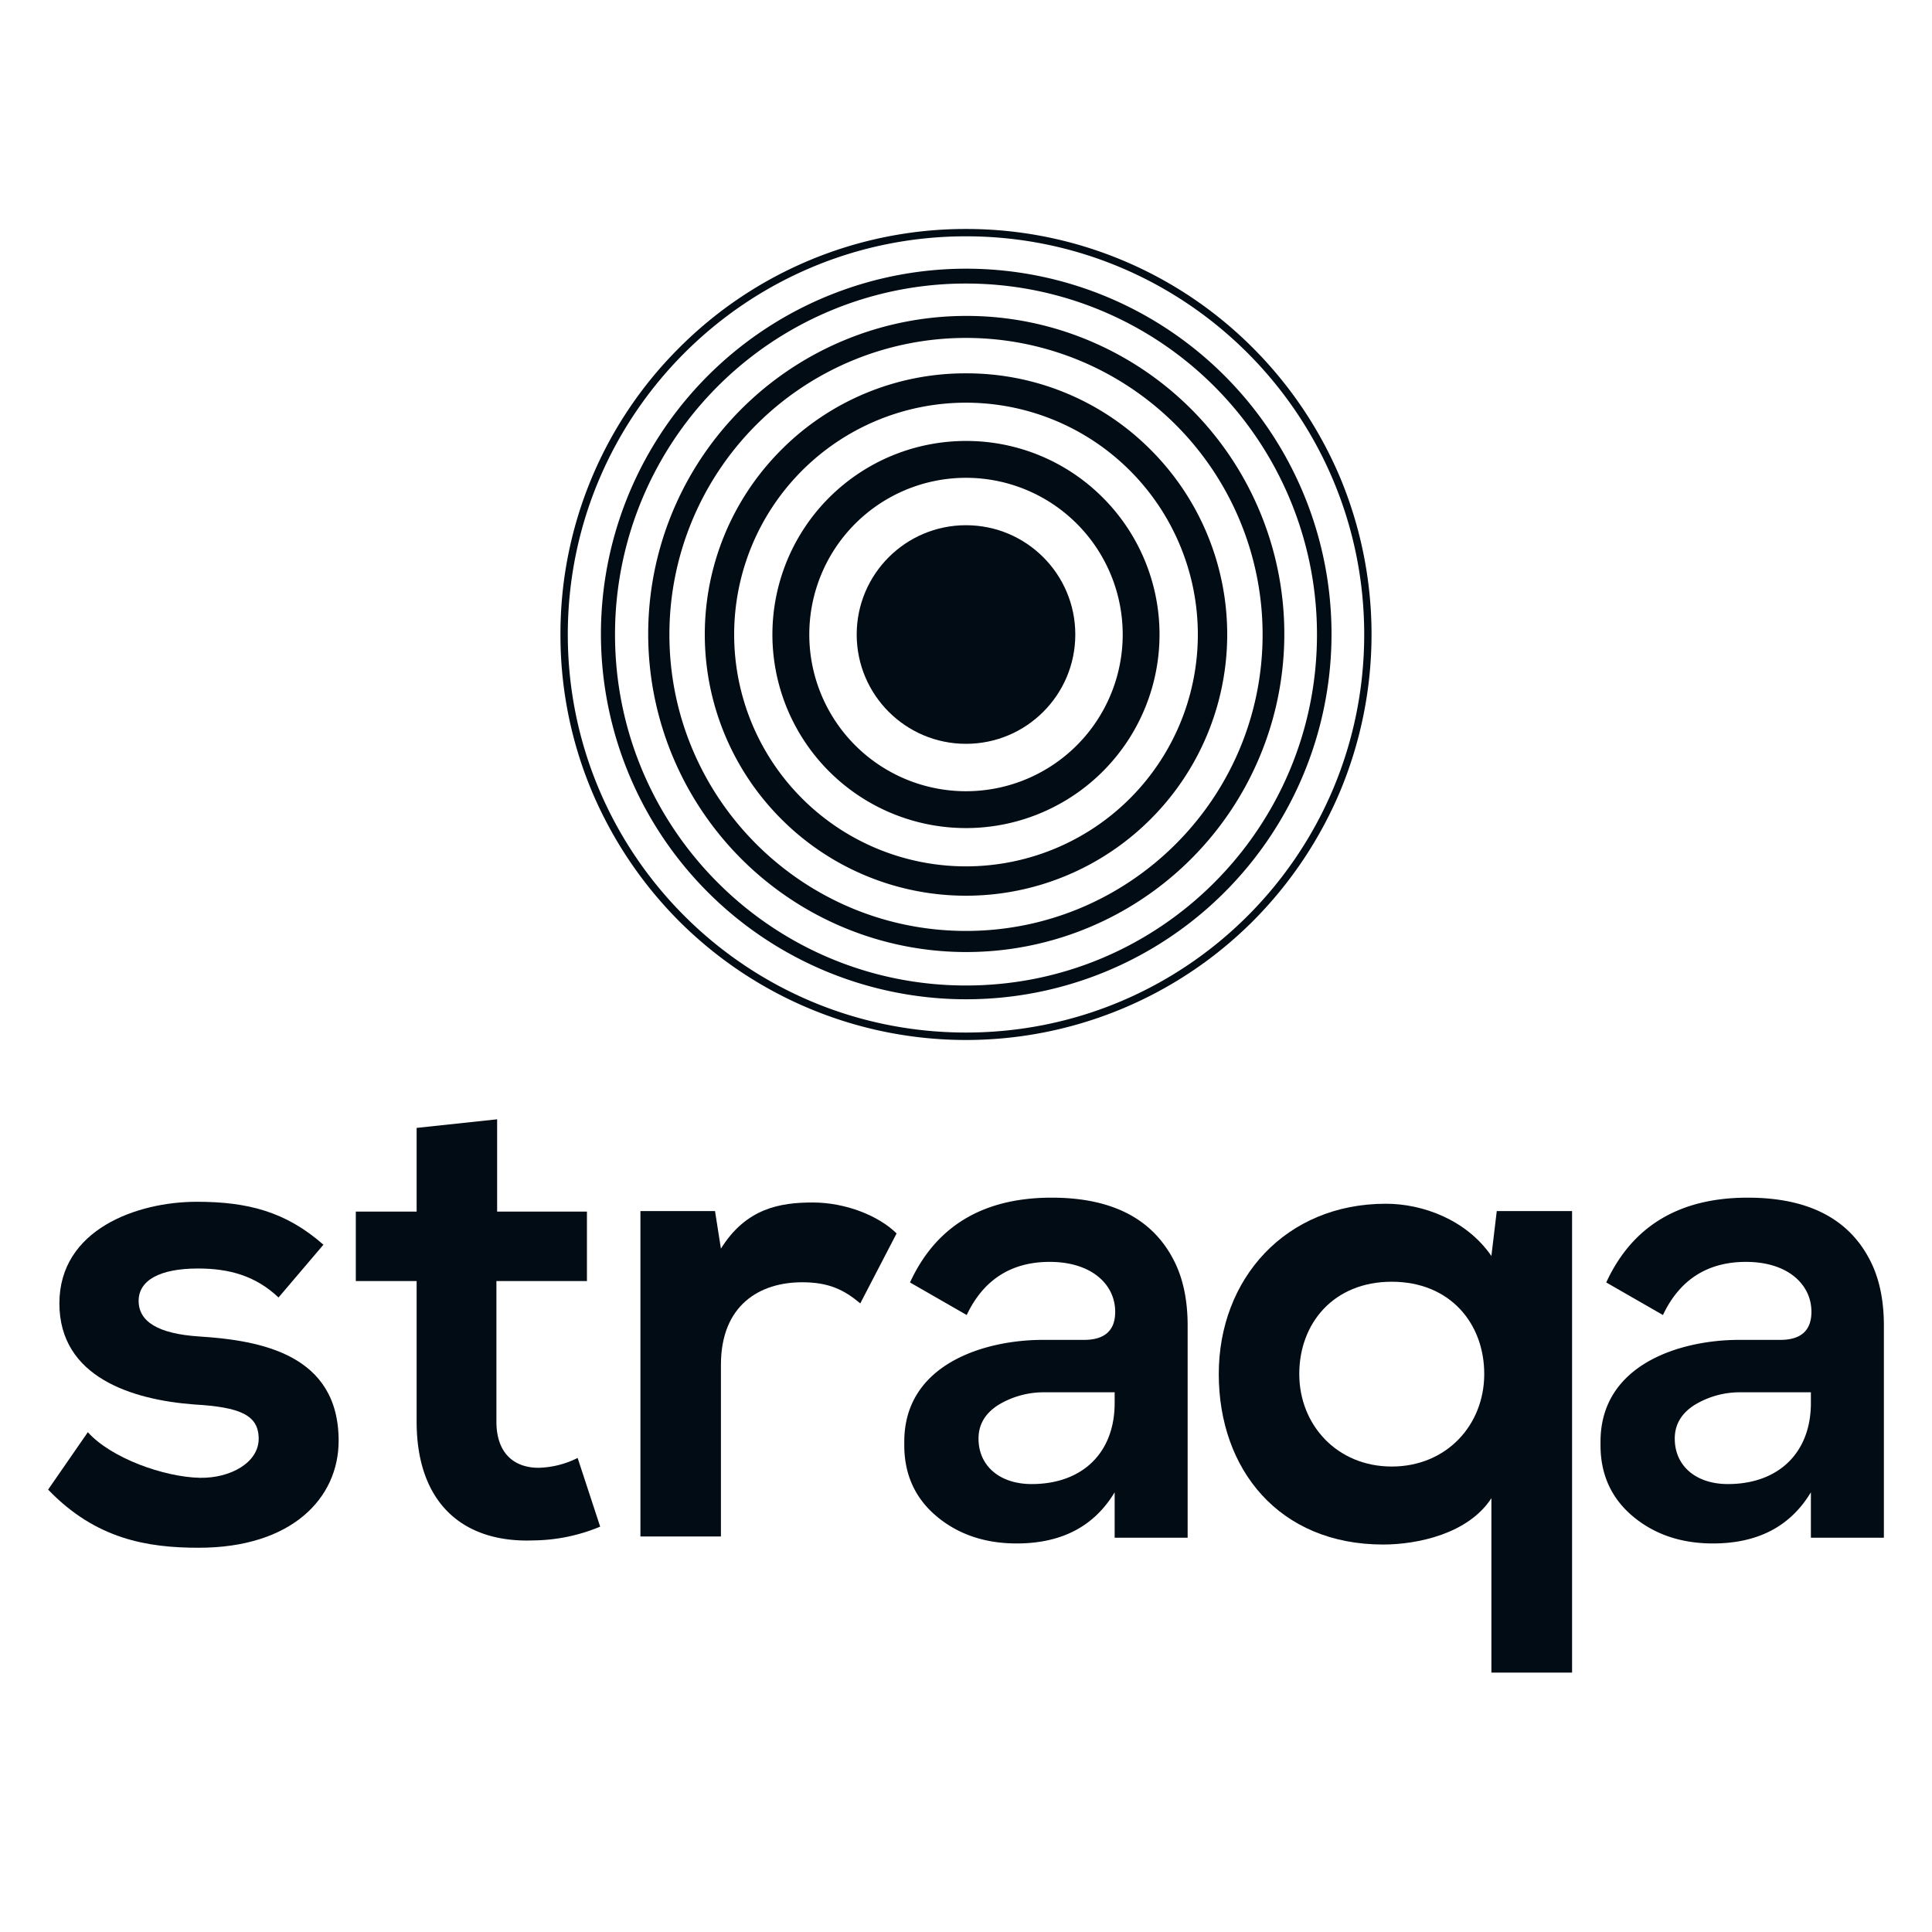 <svg xmlns="http://www.w3.org/2000/svg" viewBox="0 0 1080 1080">
  <defs>
    <style>
      .a {
        fill: #020c14;
      }
    </style>
  </defs>
  <g>
    <g>
      <path class="a" d="M833.7,935V837.5c-12.9,19.9-41.3,25.9-60.5,25.9-58.3,0-91.9-42.1-91.9-95.3s37.3-95.2,93.4-95.2c20.6,0,45,8.9,59,29.2l3-25.1h42.1V935Zm-4-166.9c0-28.4-19.2-51.6-51.7-51.6s-51.7,23.2-51.7,51.6,21.1,51.7,51.7,51.7S829.7,796.6,829.7,768.1Z"/>
      <g>
        <path class="a" d="M155.7,725.3c-12.9-12.2-27.7-16.2-45-16.2-21.4,0-33.2,6.6-33.2,18.1s10.7,18.4,33.9,19.9c34.4,2.2,77.9,10,77.9,58.3,0,32.1-26.2,59.8-78.2,59.8-28.8,0-57.6-4.8-84.2-32.5l22.2-32.1C62,815,91.5,825.7,111.8,826.1c17,.3,32.8-8.5,32.8-21.8s-10.3-17.7-36.1-19.2c-34.4-2.6-75.3-15.1-75.3-56.5s43.5-56.8,76.8-56.8c28.4,0,49.8,5.5,70.8,24Z"/>
        <path class="a" d="M277.9,625.7v51.6h50.2v38.8H277.5v78.6c0,17.4,9.6,25.8,23.6,25.8a51.3,51.3,0,0,0,21.8-5.5l12.6,38.4a99.2,99.2,0,0,1-37.3,7.7c-39.5,1.5-65.3-21-65.3-66.4V716.1h-34V677.3h34V630.5Z"/>
        <path class="a" d="M399.7,677l3.3,21c14-22.5,32.9-25.8,51.3-25.8s36.9,7.4,46.9,17.3l-20.3,39.1c-9.2-7.7-17.7-11.8-32.5-11.8-23.6,0-45.4,12.6-45.4,46.2v95.9H358V677Z"/>
      </g>
      <path class="a" d="M586.8,705.4c-21.3,0-37,9.8-46.4,29.7l-31.7-18.2c14.6-31.7,41.1-47.4,79.2-47.4,34.8,0,58.2,12.6,69.7,38,4.2,9.4,6.3,20.6,6.3,33.5V859.6H623.1V834.2c-11.5,19.1-29.7,28.6-54.8,28.6-18.1,0-33.1-5.3-45-15.4S505.5,824,505.5,808v-2.1c0-43.3,44.7-56.9,77.5-56.9h23c11.5,0,17.4-5.2,17.4-15.7C623.4,718,610.2,705.4,586.8,705.4Zm36.3,72.9H583a49,49,0,0,0-24.8,7c-7.3,4.6-11.2,10.8-11.2,18.9,0,15.3,11.9,25.4,29.7,25.4,28.3,0,46.4-17.4,46.4-45.3Z"/>
      <path class="a" d="M976,705.4c-21.3,0-37,9.8-46.4,29.7l-31.7-18.2c14.6-31.7,41.1-47.4,79.1-47.4,34.9,0,58.3,12.6,69.8,38,4.2,9.4,6.3,20.6,6.3,33.5V859.6h-40.8V834.2c-11.5,19.1-29.7,28.6-54.8,28.6-18.1,0-33.1-5.3-45-15.4S894.7,824,894.7,808v-2.1c0-43.3,44.7-56.9,77.5-56.9h23c11.5,0,17.4-5.2,17.4-15.7C1012.6,718,999.4,705.4,976,705.4Zm36.3,72.9H972.2a48.7,48.7,0,0,0-24.8,7c-7.3,4.6-11.2,10.8-11.2,18.9,0,15.3,11.9,25.4,29.7,25.4,28.2,0,46.4-17.4,46.4-45.3Z"/>
    </g>
    <g>
      <circle class="a" cx="540" cy="354.7" r="61.1"/>
      <path class="a" d="M540,267.1a87.6,87.6,0,1,1-87.6,87.6A87.6,87.6,0,0,1,540,267.1m0-20.6a108.2,108.2,0,1,0,76.5,31.7A107.6,107.6,0,0,0,540,246.5Z"/>
      <path class="a" d="M540,225.1A129.6,129.6,0,1,1,410.4,354.7,129.6,129.6,0,0,1,540,225.1m0-16.4a145,145,0,0,0-103.2,42.7,145.9,145.9,0,0,0,0,206.5,145.8,145.8,0,0,0,206.4,0,145.9,145.9,0,0,0,0-206.5A145,145,0,0,0,540,208.7Z"/>
      <path class="a" d="M540,188.9A165.8,165.8,0,0,1,705.8,354.7c0,91.5-74.3,165.7-165.8,165.7S374.2,446.2,374.2,354.7A165.8,165.8,0,0,1,540,188.9m0-12.3a177.8,177.8,0,1,0,69.3,14,176.6,176.6,0,0,0-69.3-14Z"/>
      <path class="a" d="M540,158.5A196.1,196.1,0,0,1,736.2,354.7c0,108.3-87.8,196.2-196.2,196.2S343.8,463,343.8,354.7A196.1,196.1,0,0,1,540,158.5m0-8.3a204.2,204.2,0,1,0,79.6,16.1A204.4,204.4,0,0,0,540,150.2Z"/>
      <path class="a" d="M540,132.1c122.9,0,222.6,99.7,222.6,222.6S662.9,577.2,540,577.2,317.4,477.6,317.4,354.7,417.1,132.1,540,132.1m0-4.1a226,226,0,0,0-160.3,66.4,225.5,225.5,0,0,0-66.4,160.3,225.3,225.3,0,0,0,17.8,88.2A228.7,228.7,0,0,0,379.7,515a226.8,226.8,0,0,0,320.6,0,228.7,228.7,0,0,0,48.6-72.1,227.7,227.7,0,0,0,0-176.5,228.3,228.3,0,0,0-48.6-72A226,226,0,0,0,540,128Z"/>
    </g>
  </g>
</svg>
